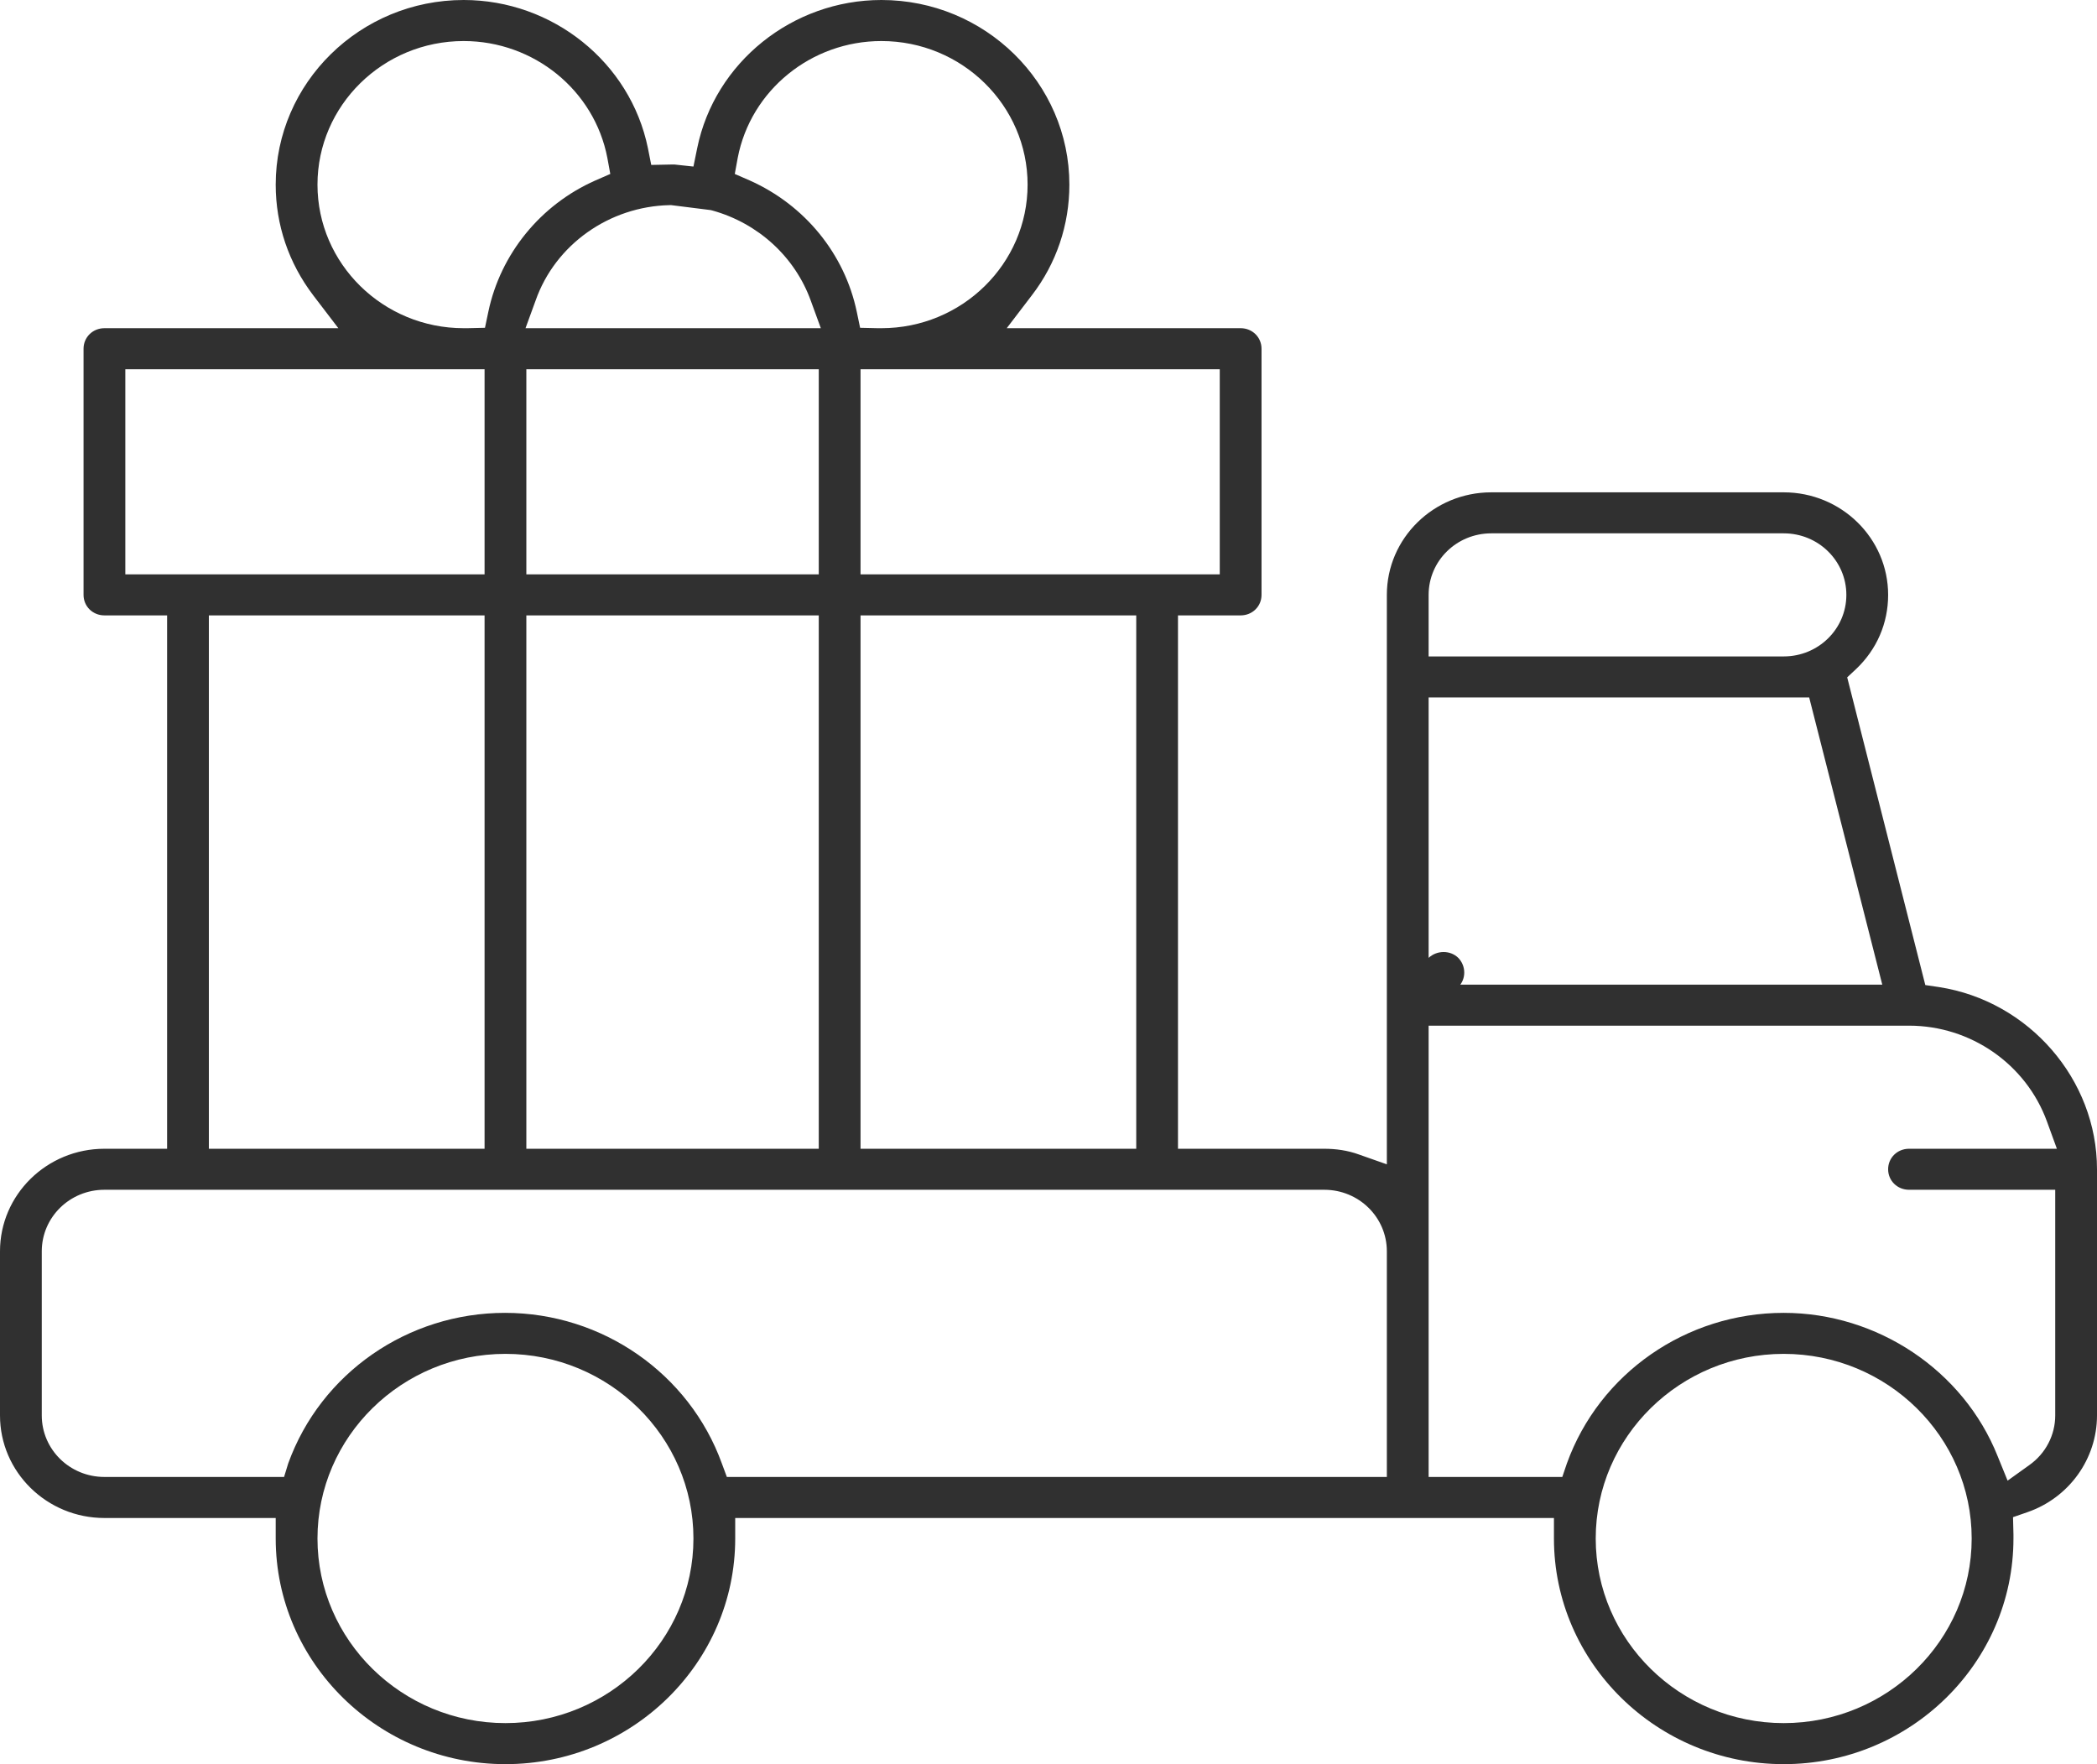 <svg width="63" height="53" viewBox="0 0 63 53" fill="none" xmlns="http://www.w3.org/2000/svg">
<path d="M58.256 29.655L57.842 29.594L55.495 20.349L55.759 20.103C56.386 19.511 56.725 18.723 56.725 17.872C56.725 16.171 55.319 14.791 53.588 14.791H44.803C43.071 14.791 41.665 16.171 41.665 17.872V34.98L40.825 34.684C40.486 34.561 40.134 34.512 39.783 34.512H35.39V18.488H37.273C37.624 18.488 37.9 18.217 37.9 17.872V10.477C37.9 10.132 37.624 9.86 37.273 9.86H30.245L30.998 8.874C31.738 7.913 32.127 6.754 32.127 5.547C32.127 2.49 29.592 0 26.48 0C23.807 0 21.473 1.873 20.946 4.45L20.833 5.004L20.268 4.943C20.23 4.943 20.193 4.943 20.155 4.943L19.565 4.955L19.465 4.45C18.938 1.873 16.603 0 13.93 0C10.818 0 8.283 2.49 8.283 5.547C8.283 6.754 8.672 7.901 9.412 8.874L10.165 9.86H3.137C2.786 9.86 2.51 10.132 2.51 10.477V17.872C2.51 18.217 2.786 18.488 3.137 18.488H5.02V34.512H3.137C1.406 34.512 0 35.892 0 37.593V42.523C0 44.224 1.406 45.605 3.137 45.605H8.283V46.221C8.283 49.956 11.383 53 15.185 53C18.988 53 22.088 49.956 22.088 46.221V45.605H46.685V46.221C46.685 49.956 49.785 53 53.588 53C57.39 53 60.49 49.956 60.49 46.221C60.49 46.184 60.49 46.135 60.49 46.098L60.477 45.58L60.904 45.432C62.159 45.001 63 43.83 63 42.523V35.128C63 32.429 60.954 30.074 58.256 29.655ZM36.645 11.093V17.256H25.853V11.093H36.645ZM34.136 18.488V34.512H25.853V18.488H34.136ZM22.163 4.745C22.552 2.712 24.372 1.233 26.48 1.233C28.902 1.233 30.872 3.168 30.872 5.547C30.872 7.925 28.902 9.86 26.48 9.86C26.442 9.86 26.405 9.86 26.367 9.86L25.84 9.848L25.74 9.367C25.376 7.63 24.183 6.163 22.527 5.423L22.075 5.226L22.163 4.745ZM20.117 6.163H20.168L21.347 6.311L21.397 6.323C22.778 6.705 23.882 7.716 24.359 9.035L24.66 9.86H15.788L16.089 9.035C16.679 7.346 18.31 6.2 20.117 6.163ZM15.813 17.256V11.093H24.598V17.256H15.813ZM24.598 18.488V34.512H15.813V18.488H24.598ZM9.538 5.547C9.538 3.168 11.508 1.233 13.93 1.233C16.039 1.233 17.858 2.712 18.247 4.745L18.335 5.226L17.884 5.423C16.239 6.15 15.035 7.63 14.671 9.367L14.57 9.848L14.043 9.86C14.006 9.86 13.968 9.86 13.93 9.86C11.508 9.86 9.538 7.925 9.538 5.547ZM3.765 17.256V11.093H14.558V17.256H3.765ZM14.558 18.488V34.512H6.275V18.488H14.558ZM15.185 51.767C12.073 51.767 9.538 49.278 9.538 46.221C9.538 43.164 12.073 40.674 15.185 40.674C18.298 40.674 20.833 43.164 20.833 46.221C20.833 49.278 18.298 51.767 15.185 51.767ZM41.665 44.372H21.837L21.686 43.965C20.707 41.266 18.097 39.442 15.173 39.442C12.249 39.442 9.638 41.254 8.659 43.965L8.534 44.372H3.137C2.096 44.372 1.255 43.546 1.255 42.523V37.593C1.255 36.57 2.096 35.744 3.137 35.744H39.783C40.825 35.744 41.665 36.57 41.665 37.593V44.372ZM42.92 17.872C42.92 16.849 43.761 16.023 44.803 16.023H53.588C54.629 16.023 55.47 16.849 55.47 17.872C55.47 18.895 54.629 19.721 53.588 19.721H42.92V17.872ZM42.92 20.953H54.353L56.549 29.581H43.811V29.652C44.05 29.418 44.05 29.023 43.811 28.777C43.573 28.543 43.171 28.543 42.92 28.777V28.706V20.953ZM53.588 51.767C50.475 51.767 47.94 49.278 47.94 46.221C47.94 43.164 50.475 40.674 53.588 40.674C56.7 40.674 59.235 43.164 59.235 46.221C59.235 49.278 56.7 51.767 53.588 51.767ZM57.353 35.744H61.745V42.523C61.745 43.115 61.456 43.669 60.967 44.015L60.314 44.483L60.013 43.743C58.984 41.167 56.399 39.442 53.588 39.442C50.663 39.442 48.053 41.254 47.074 43.965L46.936 44.372H42.92V30.814H57.353C59.21 30.814 60.867 31.973 61.494 33.686L61.795 34.512H57.353C57.001 34.512 56.725 34.783 56.725 35.128C56.725 35.473 57.001 35.744 57.353 35.744Z" fill="#303030"/>
</svg>
